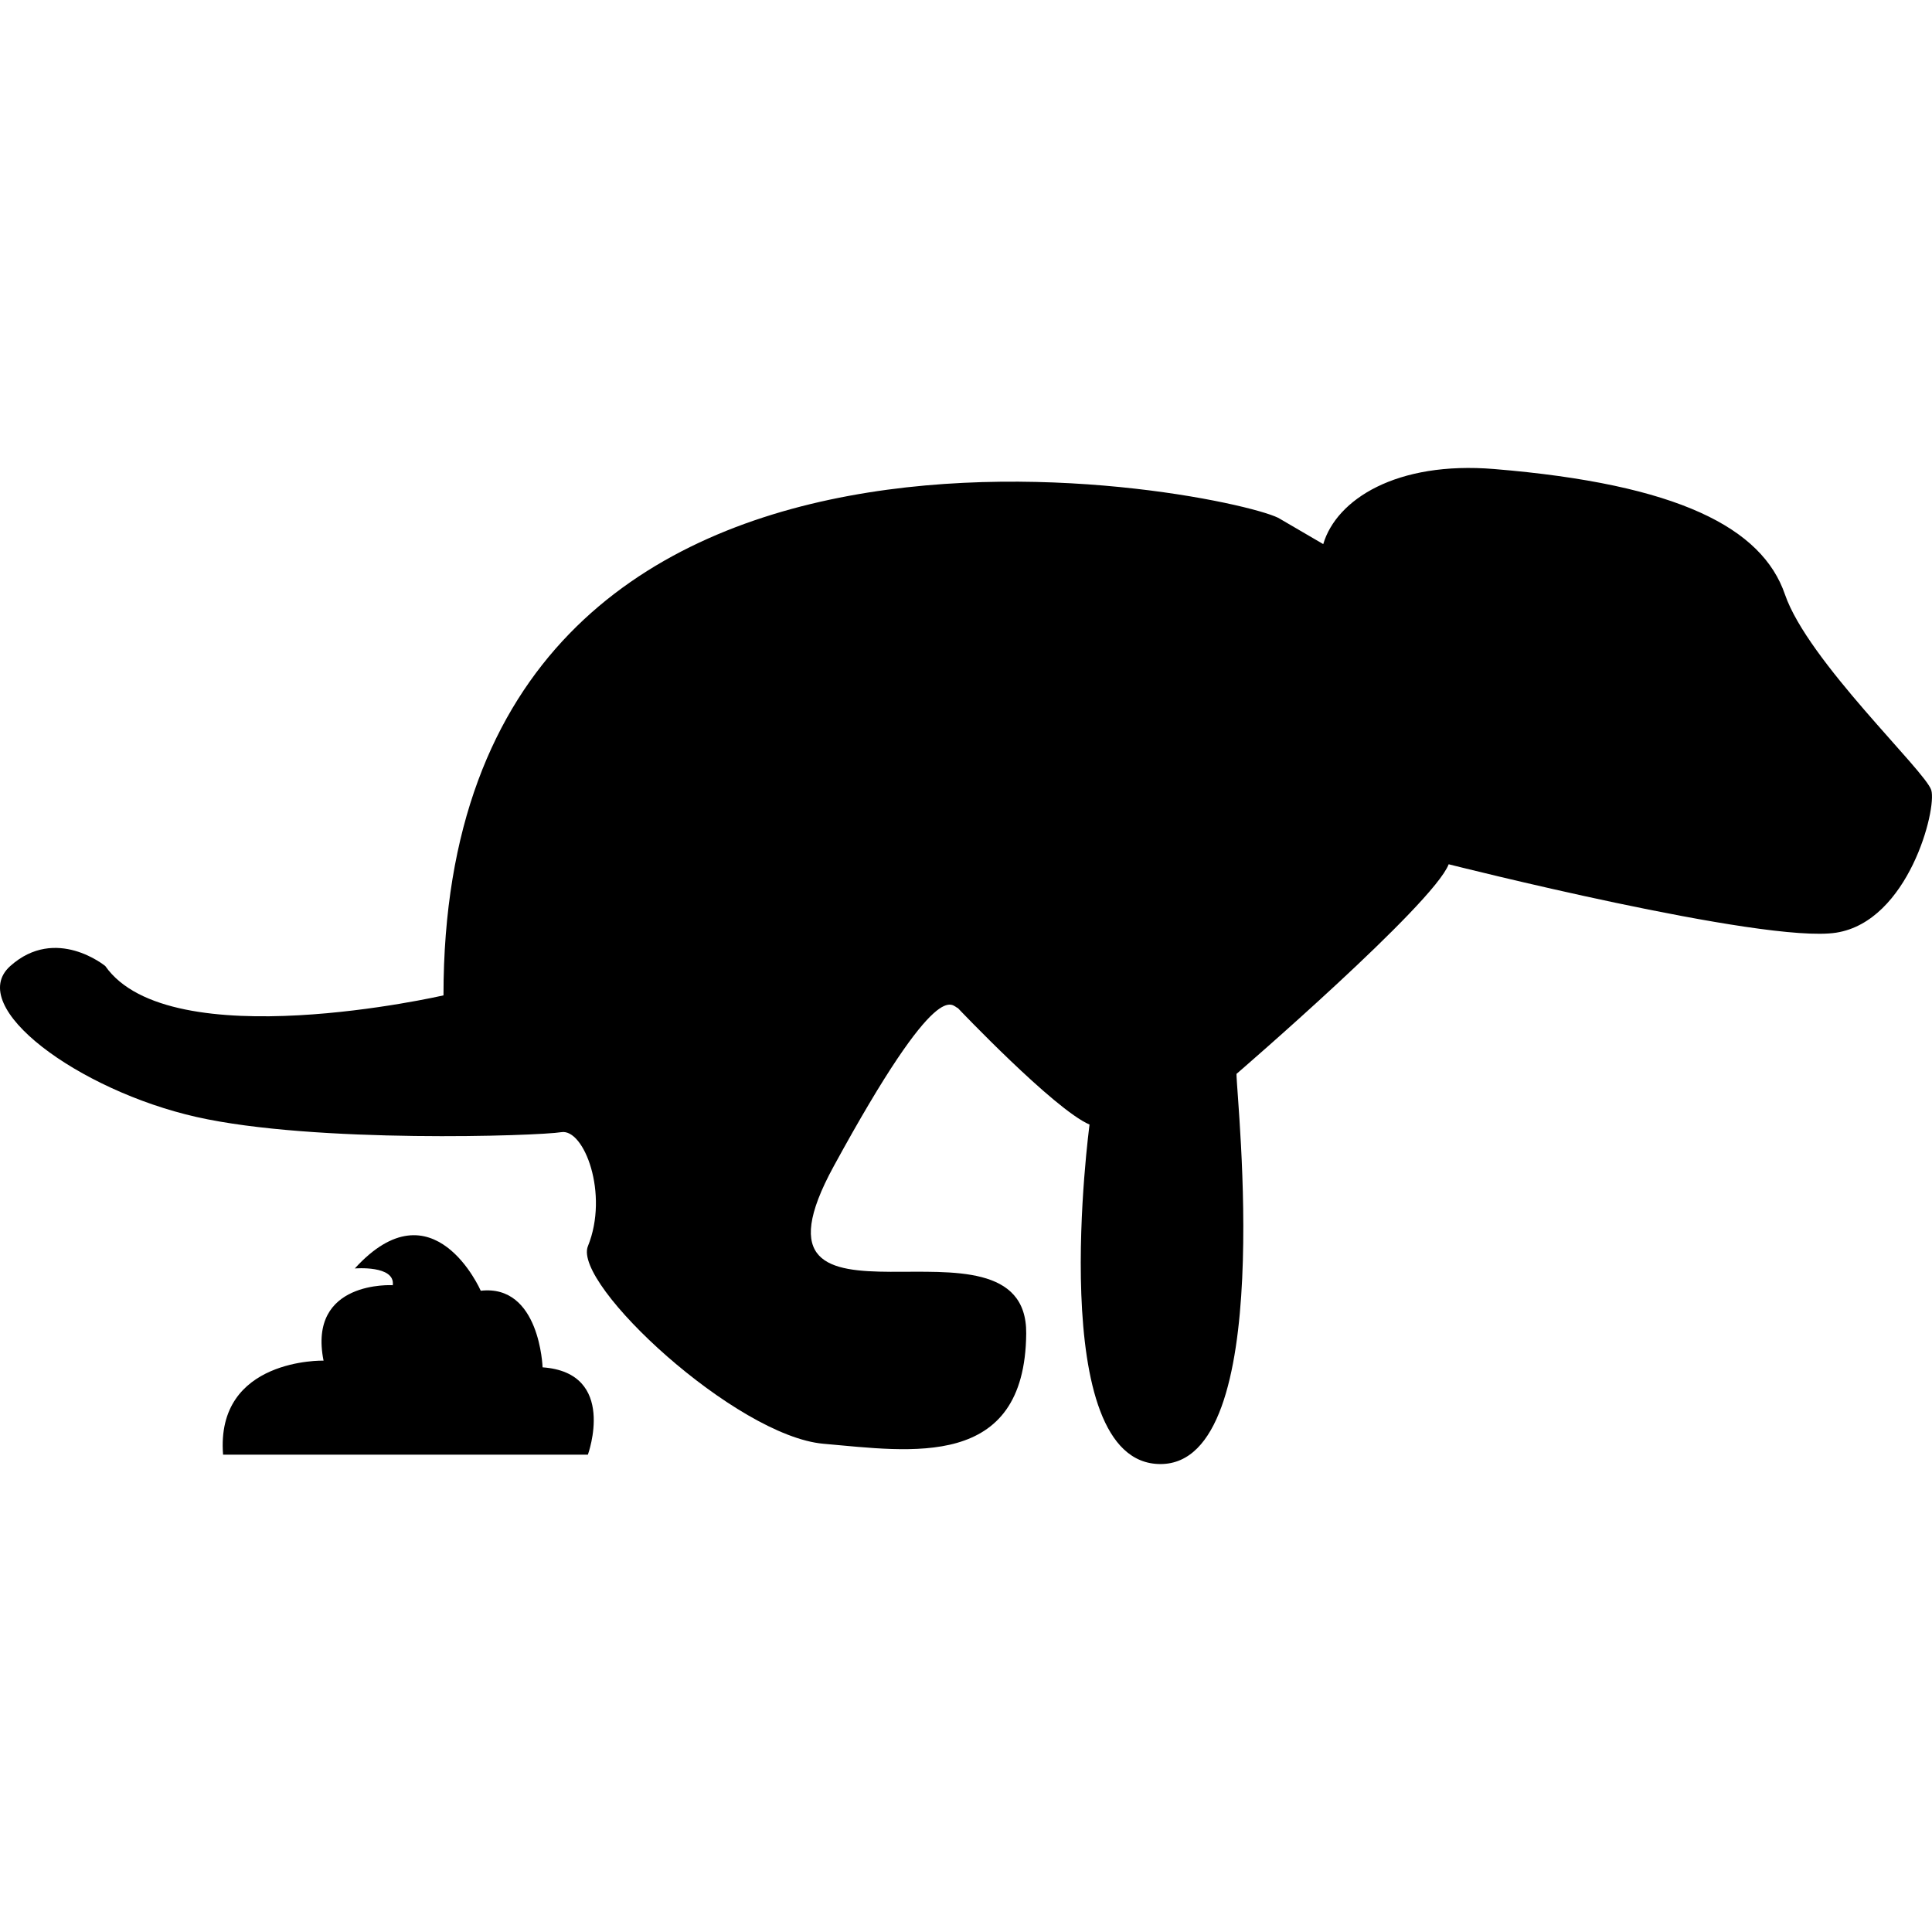 <?xml version="1.0" encoding="iso-8859-1"?>
<!-- Generator: Adobe Illustrator 16.0.0, SVG Export Plug-In . SVG Version: 6.00 Build 0)  -->
<!DOCTYPE svg PUBLIC "-//W3C//DTD SVG 1.1//EN" "http://www.w3.org/Graphics/SVG/1.1/DTD/svg11.dtd">
<svg version="1.1" id="Capa_1" xmlns="http://www.w3.org/2000/svg" xmlns:xlink="http://www.w3.org/1999/xlink" x="0px" y="0px"
	 width="79.997px" height="79.997px" viewBox="0 0 572.915 572.915" style="enable-background:new 0 0 572.915 572.915;"
	 xml:space="preserve">
<g>
	<path d="M529.31,176.276c-6.761-19.718-31.556-32.685-86.205-37.188c-29.052-2.4-46.8,9.056-50.71,22.262l-12.757-7.449
		c-10.309-7.172-248.127-58.198-248.127,141.267c0,0-81.138,18.646-100.292-8.702c0,0-14.649-12.087-28.171,0
		c-13.521,12.086,20.282,36.882,55.223,44.761c34.932,7.89,101.42,5.633,108.181,4.504c6.761-1.128,14.172,18.331,7.889,33.804
		c-4.59,11.293,43.949,56.342,69.873,58.599c25.914,2.257,59.728,7.89,60.1-32.685c0.373-40.563-88.653,8.263-57.097-49.581
		c31.556-57.844,35.027-47.383,36.815-46.952c0,0,28.544,30.055,39.062,34.559c0,0-13.521,100.674,21.037,100.674
		c34.56,0,22.539-108.18,22.539-115.696c0,0,58.408-50.336,62.921-62.166c0,0,93.531,23.667,114.941,20.282
		c21.411-3.385,29.864-36.625,28.171-42.257C571.012,228.678,536.071,196.003,529.31,176.276z"/>
	<path d="M66.151,431.365h108.181c0,0,8.874-24.308-13.436-25.896c0,0-0.793-24.699-18.332-22.711c0,0-14.066-32.148-37.351-6.607
		c0,0,12.02-1.042,11.265,4.963c0,0-25.312-1.539-20.531,22.367C95.948,403.471,63.895,402.677,66.151,431.365z"/>
</g>
</svg>
